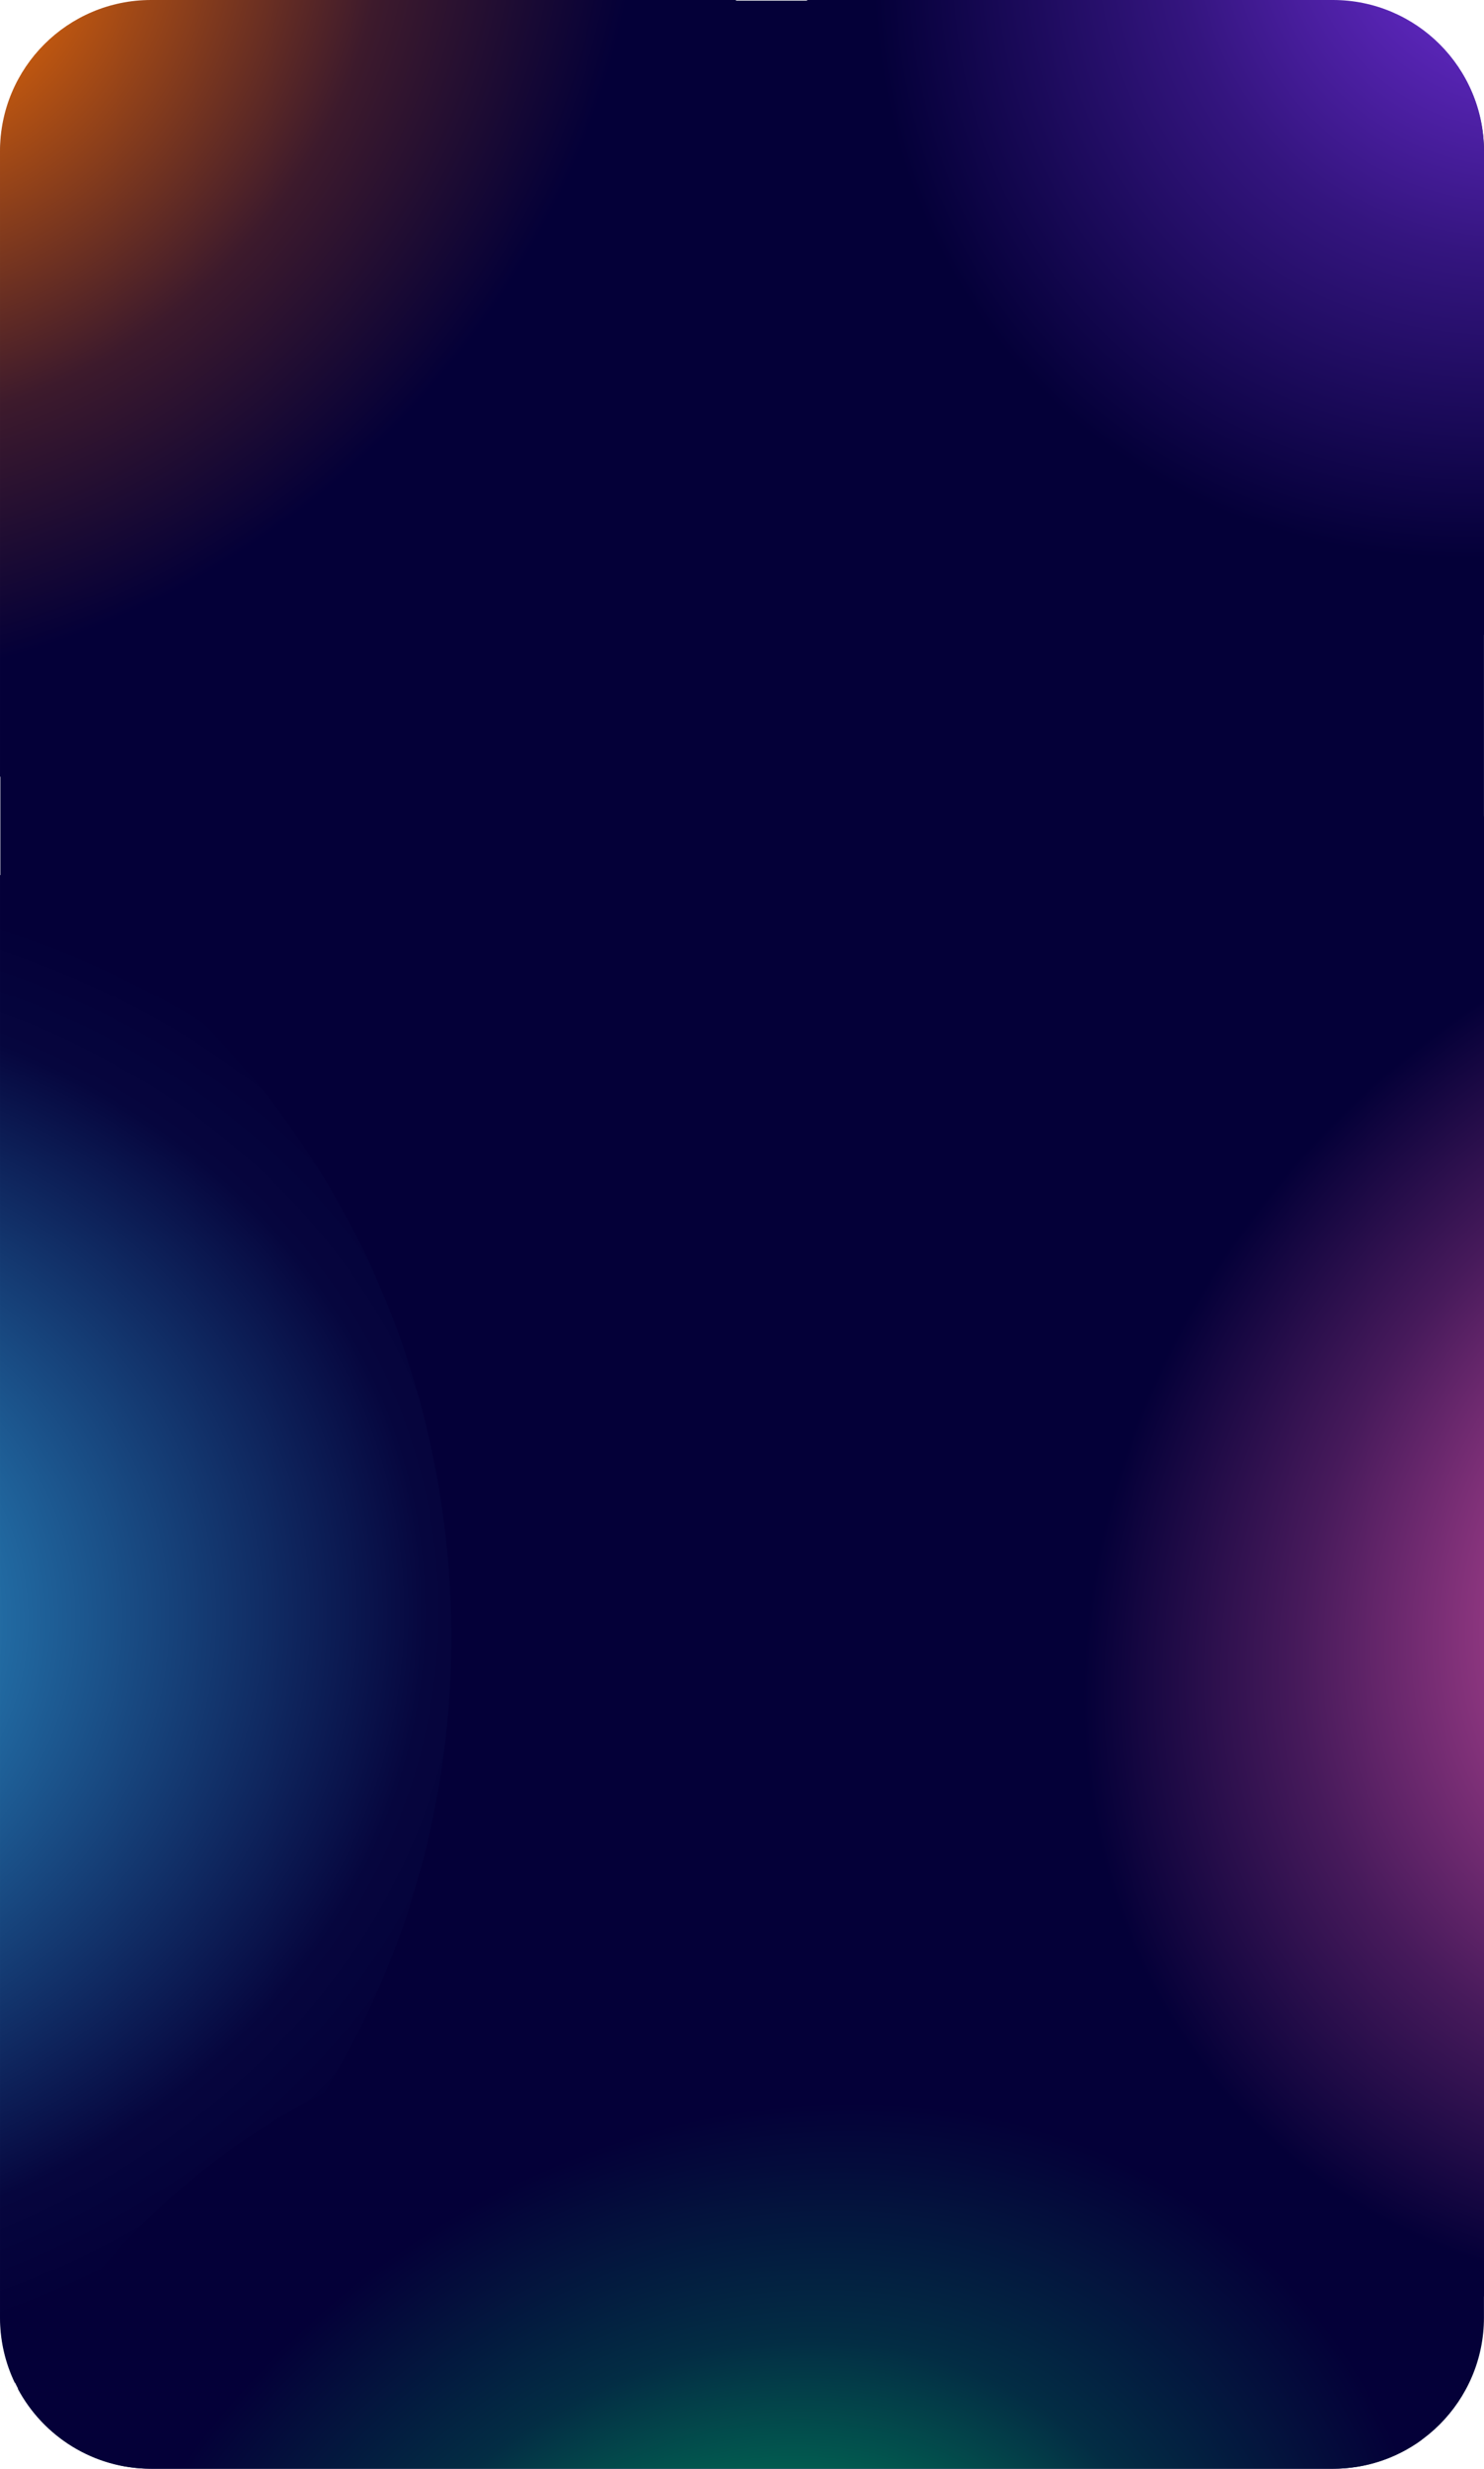 <svg xmlns:xlink="http://www.w3.org/1999/xlink" xmlns="http://www.w3.org/2000/svg" xmlns:svg="http://www.w3.org/2000/svg" id="svg1" width="242.758" height="403.519" viewBox="0 0 242.758 403.519"><defs id="defs1"><clipPath clipPathUnits="userSpaceOnUse" id="clipPath16"><path d="M 0,2016.386 H 841.89 V 0 H 0 Z" transform="translate(-196.129,-736.868)" id="path16"></path></clipPath><radialGradient fx="0" fy="0" cx="0" cy="0" r="1" gradientUnits="userSpaceOnUse" gradientTransform="matrix(101.02,8.35,8.399,100.441,227.458,1058.437)" spreadMethod="pad" id="radialGradient44"><stop style="stop-opacity:1;stop-color:#8638f9" offset="0" id="stop41"></stop><stop style="stop-opacity:1;stop-color:#34157f" offset="0.499" id="stop42"></stop><stop style="stop-opacity:1;stop-color:#040038" offset="0.869" id="stop43"></stop><stop style="stop-opacity:1;stop-color:#040038" offset="1" id="stop44"></stop></radialGradient><radialGradient fx="0" fy="0" cx="0" cy="0" r="1" gradientUnits="userSpaceOnUse" gradientTransform="matrix(81.074,-60.5,73.402,69.511,-7.654,839.747)" spreadMethod="pad" id="radialGradient49"><stop style="stop-opacity:1;stop-color:#68c5ea" offset="0" id="stop45"></stop><stop style="stop-opacity:1;stop-color:#68c5ea" offset="0.006" id="stop46"></stop><stop style="stop-opacity:1;stop-color:#2169a1" offset="0.372" id="stop47"></stop><stop style="stop-opacity:1;stop-color:#06063e" offset="0.849" id="stop48"></stop><stop style="stop-opacity:1;stop-color:#040038" offset="1" id="stop49"></stop></radialGradient><radialGradient fx="0" fy="0" cx="0" cy="0" r="1" gradientUnits="userSpaceOnUse" gradientTransform="matrix(101.02,8.35,8.399,100.441,253.416,845.844)" spreadMethod="pad" id="radialGradient53"><stop style="stop-opacity:1;stop-color:#ff63ba" offset="0" id="stop50"></stop><stop style="stop-opacity:1;stop-color:#471a5b" offset="0.605" id="stop51"></stop><stop style="stop-opacity:1;stop-color:#040038" offset="0.869" id="stop52"></stop><stop style="stop-opacity:1;stop-color:#040038" offset="1" id="stop53"></stop></radialGradient><radialGradient fx="0" fy="0" cx="0" cy="0" r="1" gradientUnits="userSpaceOnUse" gradientTransform="matrix(101.02,8.35,8.399,100.441,23.602,1043.072)" spreadMethod="pad" id="radialGradient57"><stop style="stop-opacity:1;stop-color:#f97203" offset="0" id="stop54"></stop><stop style="stop-opacity:1;stop-color:#3d1a2c" offset="0.557" id="stop55"></stop><stop style="stop-opacity:1;stop-color:#040038" offset="0.869" id="stop56"></stop><stop style="stop-opacity:1;stop-color:#040038" offset="1" id="stop57"></stop></radialGradient><radialGradient fx="0" fy="0" cx="0" cy="0" r="1" gradientUnits="userSpaceOnUse" gradientTransform="matrix(101.02,8.35,8.399,100.441,122.785,694.314)" spreadMethod="pad" id="radialGradient61"><stop style="stop-opacity:1;stop-color:#00d76f" offset="0" id="stop58"></stop><stop style="stop-opacity:1;stop-color:#032d44" offset="0.578" id="stop59"></stop><stop style="stop-opacity:1;stop-color:#040038" offset="0.869" id="stop60"></stop><stop style="stop-opacity:1;stop-color:#040038" offset="1" id="stop61"></stop></radialGradient><radialGradient xlink:href="#radialGradient61" id="radialGradient3887" gradientUnits="userSpaceOnUse" gradientTransform="matrix(134.693,-11.134,11.198,-133.921,1390.173,2164.962)" cx="0" cy="0" fx="0" fy="0" r="1" spreadMethod="pad"></radialGradient><radialGradient xlink:href="#radialGradient57" id="radialGradient3888" gradientUnits="userSpaceOnUse" gradientTransform="matrix(134.693,-11.134,11.198,-133.921,1257.929,1699.952)" cx="0" cy="0" fx="0" fy="0" r="1" spreadMethod="pad"></radialGradient><radialGradient xlink:href="#radialGradient53" id="radialGradient3889" gradientUnits="userSpaceOnUse" gradientTransform="matrix(134.693,-11.134,11.198,-133.921,1564.348,1962.923)" cx="0" cy="0" fx="0" fy="0" r="1" spreadMethod="pad"></radialGradient><radialGradient xlink:href="#radialGradient49" id="radialGradient3890" gradientUnits="userSpaceOnUse" gradientTransform="matrix(108.098,80.667,97.869,-92.682,1216.254,1971.052)" cx="0" cy="0" fx="0" fy="0" r="1" spreadMethod="pad"></radialGradient><radialGradient xlink:href="#radialGradient44" id="radialGradient3891" gradientUnits="userSpaceOnUse" gradientTransform="matrix(134.693,-11.134,11.198,-133.921,1529.737,1679.466)" cx="0" cy="0" fx="0" fy="0" r="1" spreadMethod="pad"></radialGradient></defs><g id="layer-MC0" transform="translate(-1269.932,-1704.705)"><path id="path3755" d="m 0,0 h -144.98 c -10.242,0 -18.544,8.302 -18.544,18.544 v 265.551 c 0,10.241 8.302,18.544 18.544,18.544 H 0 c 10.241,0 18.543,-8.303 18.543,-18.544 V 18.544 C 18.543,8.302 10.241,0 0,0" style="fill:#040038;fill-opacity:1;fill-rule:nonzero;stroke:none" transform="matrix(1.333,0,0,-1.333,1487.965,2108.224)" clip-path="url(#clipPath16)"></path><path id="path3763" d="m 1401.937,1704.705 c 6.285,23.313 18.876,45.685 37.672,64.372 v 0 c 21.011,20.891 46.663,34.075 73.081,39.407 v 0 -79.055 c 0,-13.655 -11.071,-24.724 -24.725,-24.724 v 0 z" style="fill:url(#radialGradient3891);stroke:none;stroke-width:1.333"></path><path id="path3764" d="m 1269.933,2083.5 c 0,3.829 0.871,7.455 2.425,10.691 v 0 c 44.919,-23.163 74.491,-73.749 71.139,-130.561 v 0 c -3.052,-51.713 -32.588,-95.131 -73.564,-115.917 v 0 z" style="fill:url(#radialGradient3890);stroke:none;stroke-width:1.333"></path><path id="path3765" d="m 1467.245,1866.376 c -49.777,49.492 -46.655,132.837 6.973,186.16 v 0 c 11.624,11.556 24.665,20.753 38.472,27.567 v 0 -242 c -16.74,5.775 -32.281,15.185 -45.445,28.273" style="fill:url(#radialGradient3889);stroke:none;stroke-width:1.333"></path><path id="path3766" d="m 1294.657,1704.705 c -13.655,0 -24.724,11.069 -24.724,24.724 v 0 102.231 c 31.427,-0.497 61.943,-12.139 85.1,-35.163 v 0 c 24.924,-24.781 36.585,-58.053 35.284,-91.792 v 0 z" style="fill:url(#radialGradient3888);stroke:none;stroke-width:1.333"></path><path id="path3767" d="m 1293.069,2068.416 c -8.151,8.104 -14.885,17.12 -20.211,26.76 v 0 c 4.169,7.767 12.367,13.047 21.799,13.047 v 0 h 193.308 c 5.423,0 10.436,-1.745 14.512,-4.704 v 0 c -6.045,-10.004 -13.437,-19.483 -22.175,-28.168 v 0 c -28.12,-27.96 -64.552,-42.112 -100.016,-42.115 v 0 c -32.169,0 -63.541,11.639 -87.217,35.18" style="fill:url(#radialGradient3887);stroke:none;stroke-width:1.333"></path></g></svg>